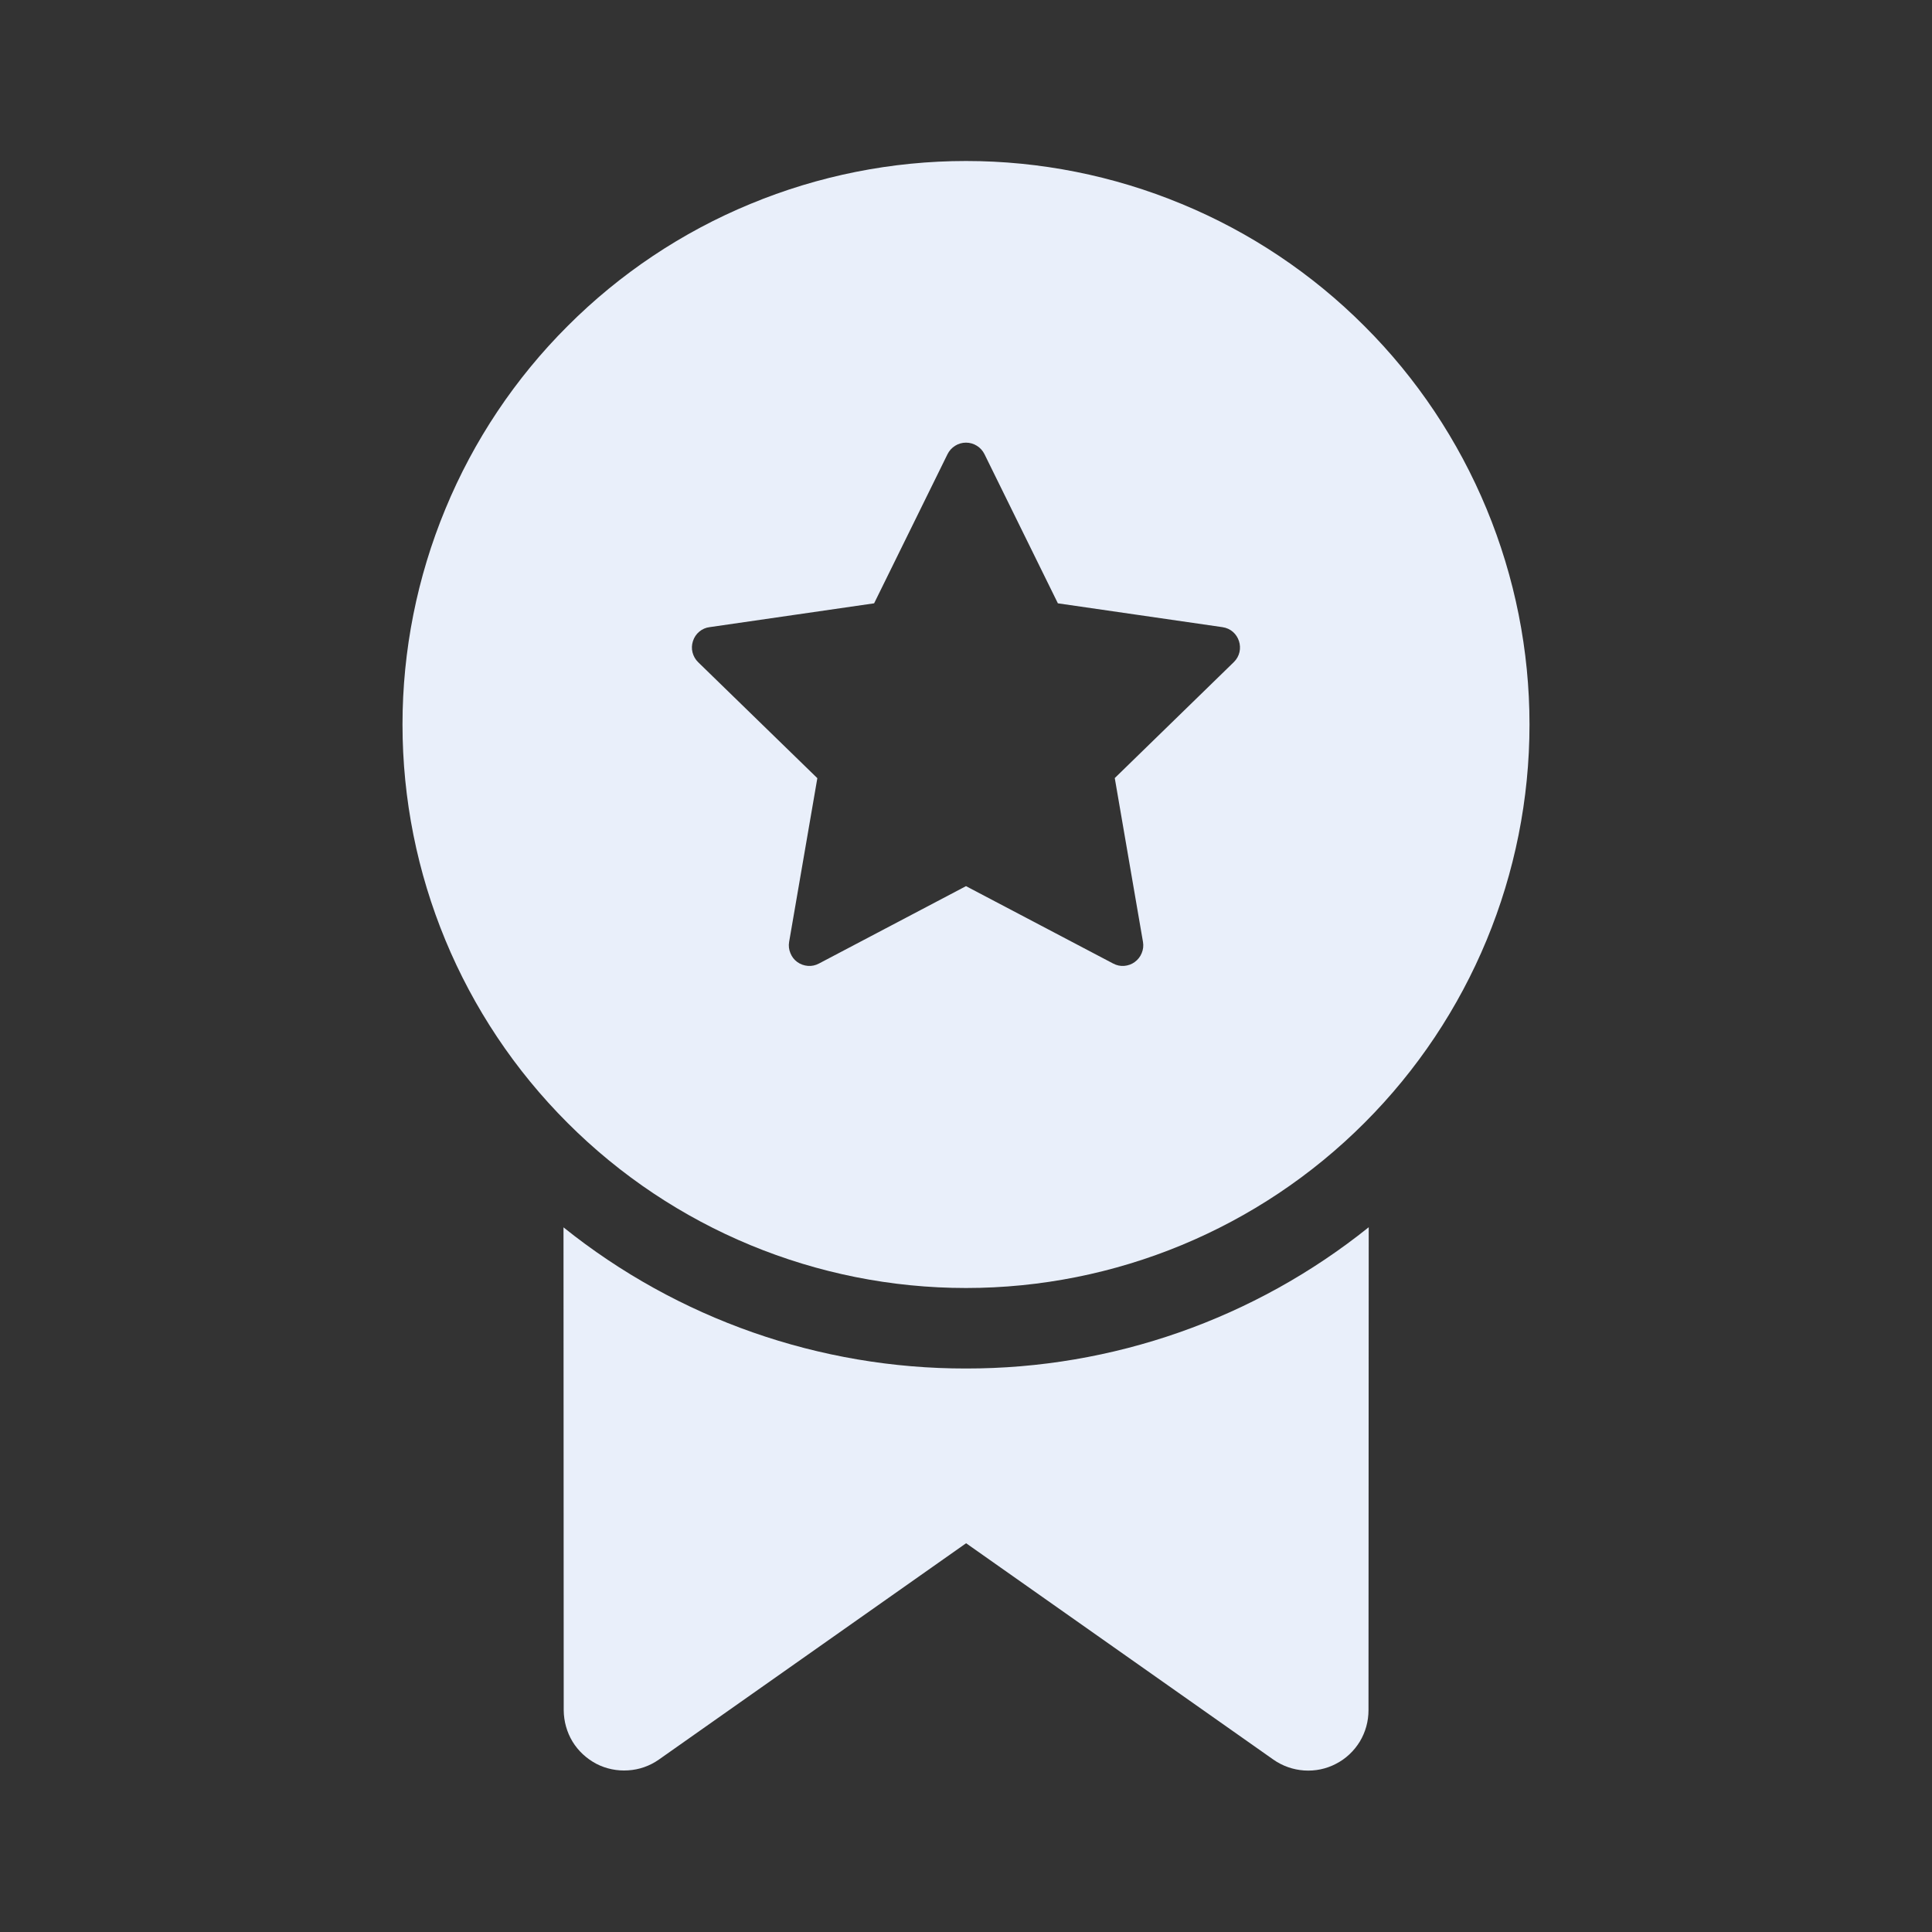 <svg xmlns="http://www.w3.org/2000/svg" width="18" height="18" viewBox="0 0 18 18" fill="none">
  <rect x="0" y="0" width="18" height="18" fill="#333333" stroke="none"/>
  <path d="M12.75 15.934L12.752 11.434C11.688 12.288 10.364 12.752 9 12.75C7.637 12.752 6.313 12.288 5.25 11.435L5.252 15.935C5.253 16.037 5.281 16.138 5.334 16.226C5.388 16.314 5.465 16.385 5.556 16.433C5.647 16.48 5.75 16.501 5.852 16.494C5.955 16.488 6.054 16.453 6.138 16.394L9.001 14.378L11.864 16.394C11.948 16.453 12.047 16.488 12.15 16.495C12.253 16.502 12.356 16.481 12.447 16.433C12.539 16.386 12.615 16.314 12.669 16.226C12.722 16.138 12.75 16.037 12.75 15.934Z" fill="#E9EFFA"/>
  <path d="M14.25 6.75C14.25 6.061 14.114 5.378 13.85 4.741C13.586 4.104 13.2 3.525 12.712 3.038C12.225 2.55 11.646 2.163 11.009 1.9C10.372 1.636 9.689 1.5 9 1.5C8.311 1.5 7.628 1.636 6.991 1.9C6.354 2.163 5.775 2.55 5.288 3.038C4.8 3.525 4.413 4.104 4.15 4.741C3.886 5.378 3.75 6.061 3.75 6.75C3.75 8.142 4.303 9.478 5.288 10.462C6.272 11.447 7.608 12 9 12C10.392 12 11.728 11.447 12.712 10.462C13.697 9.478 14.25 8.142 14.25 6.75ZM9.172 4.231L9.856 5.621L11.389 5.843C11.546 5.865 11.608 6.059 11.495 6.169L10.386 7.249L10.649 8.776C10.655 8.811 10.651 8.847 10.637 8.88C10.624 8.913 10.601 8.942 10.572 8.963C10.544 8.984 10.509 8.996 10.474 8.999C10.438 9.002 10.403 8.994 10.371 8.977L9 8.256L7.63 8.977C7.598 8.994 7.563 9.002 7.527 8.999C7.491 8.996 7.457 8.984 7.428 8.963C7.399 8.942 7.377 8.913 7.364 8.88C7.35 8.847 7.346 8.811 7.352 8.776L7.615 7.25L6.505 6.17C6.479 6.145 6.461 6.113 6.452 6.078C6.443 6.043 6.445 6.007 6.456 5.973C6.467 5.939 6.487 5.908 6.515 5.885C6.542 5.862 6.576 5.847 6.611 5.843L8.144 5.621L8.828 4.231C8.844 4.199 8.868 4.172 8.899 4.153C8.929 4.134 8.964 4.124 9 4.124C9.036 4.124 9.071 4.134 9.101 4.153C9.132 4.172 9.156 4.199 9.172 4.231Z" fill="#E9EFFA"/>
</svg>